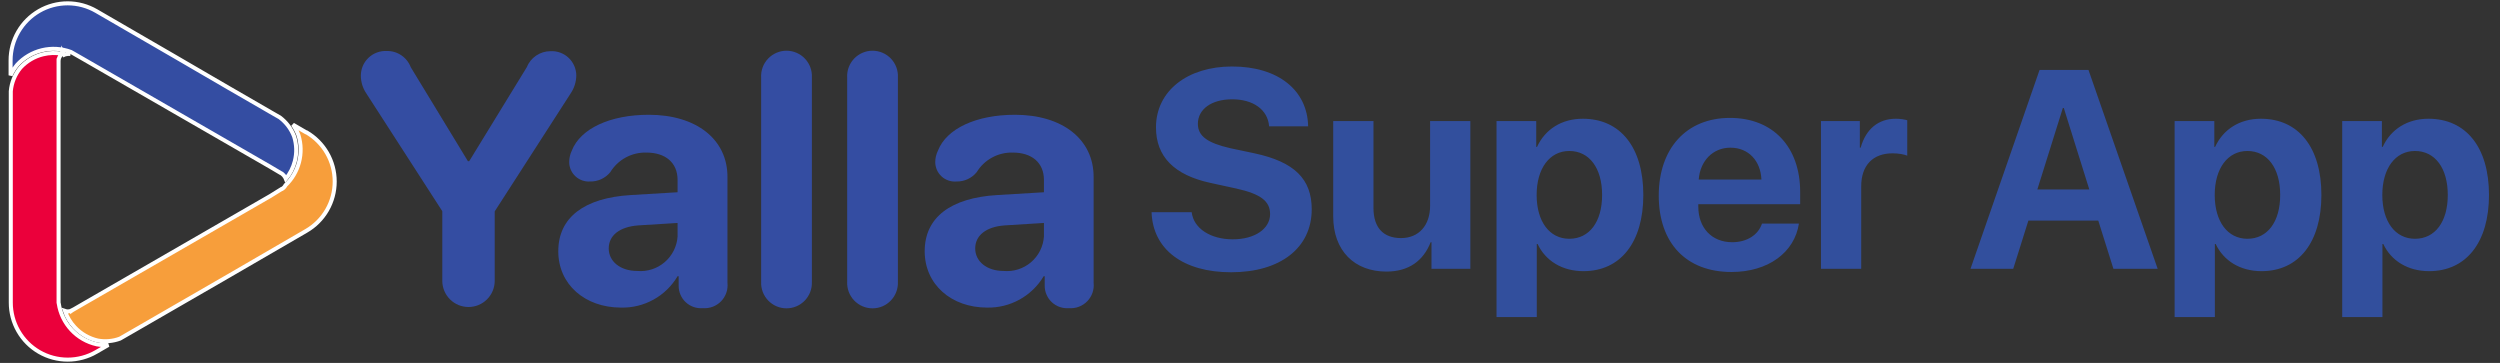 <svg width="186" height="27" viewBox="0 0 186 27" fill="none" xmlns="http://www.w3.org/2000/svg">
<rect x="0" y="0" width="186" height="27" fill="#333333" stroke="none"/>
<path d="M85.677 15.786H88.661C88.804 17.006 90.076 17.806 91.716 17.806C93.367 17.806 94.495 17.016 94.495 15.929C94.495 14.965 93.788 14.432 92.003 14.032L90.076 13.612C87.348 13.027 86.005 11.643 86.005 9.479C86.005 6.752 88.363 4.947 91.665 4.947C95.11 4.947 97.274 6.721 97.325 9.397H94.423C94.321 8.146 93.224 7.388 91.675 7.388C90.147 7.388 89.122 8.116 89.122 9.213C89.122 10.126 89.84 10.638 91.542 11.028L93.336 11.407C96.3 12.043 97.592 13.315 97.592 15.57C97.592 18.441 95.264 20.256 91.593 20.256C88.035 20.256 85.769 18.564 85.677 15.786ZM109.394 9.008V20H106.502V18.021H106.441C105.897 19.405 104.811 20.205 103.149 20.205C100.771 20.205 99.191 18.657 99.191 16.093V9.008H102.186V15.468C102.186 16.934 102.914 17.713 104.236 17.713C105.569 17.713 106.4 16.76 106.4 15.304V9.008H109.394ZM117.761 8.834C120.55 8.834 122.263 10.956 122.263 14.504C122.263 18.041 120.561 20.174 117.812 20.174C116.213 20.174 114.982 19.395 114.398 18.154H114.336V23.589H111.342V9.008H114.295V10.925H114.357C114.952 9.633 116.172 8.834 117.761 8.834ZM116.756 17.765C118.253 17.765 119.197 16.503 119.197 14.504C119.197 12.515 118.253 11.233 116.756 11.233C115.29 11.233 114.326 12.535 114.326 14.504C114.326 16.493 115.29 17.765 116.756 17.765ZM128.743 10.987C127.431 10.987 126.487 11.981 126.385 13.355H131.05C130.989 11.951 130.076 10.987 128.743 10.987ZM131.091 16.637H133.839C133.511 18.79 131.542 20.236 128.825 20.236C125.441 20.236 123.411 18.072 123.411 14.555C123.411 11.048 125.462 8.772 128.712 8.772C131.912 8.772 133.932 10.935 133.932 14.278V15.191H126.354V15.376C126.354 16.944 127.349 18.021 128.876 18.021C129.974 18.021 130.814 17.477 131.091 16.637ZM135.48 20V9.008H138.372V10.987H138.433C138.823 9.592 139.756 8.834 141.048 8.834C141.396 8.834 141.694 8.885 141.899 8.946V11.582C141.653 11.479 141.243 11.407 140.812 11.407C139.335 11.407 138.474 12.31 138.474 13.858V20H135.48ZM157.239 20L156.111 16.411H150.912L149.784 20H146.605L151.743 5.204H155.383L160.53 20H157.239ZM153.476 8.034L151.579 14.094H155.444L153.547 8.034H153.476ZM168.21 8.834C171 8.834 172.712 10.956 172.712 14.504C172.712 18.041 171.01 20.174 168.262 20.174C166.662 20.174 165.432 19.395 164.847 18.154H164.786V23.589H161.792V9.008H164.745V10.925H164.806C165.401 9.633 166.621 8.834 168.21 8.834ZM167.206 17.765C168.703 17.765 169.646 16.503 169.646 14.504C169.646 12.515 168.703 11.233 167.206 11.233C165.739 11.233 164.775 12.535 164.775 14.504C164.775 16.493 165.739 17.765 167.206 17.765ZM180.679 8.834C183.468 8.834 185.181 10.956 185.181 14.504C185.181 18.041 183.479 20.174 180.73 20.174C179.131 20.174 177.9 19.395 177.316 18.154H177.254V23.589H174.26V9.008H177.213V10.925H177.275C177.87 9.633 179.09 8.834 180.679 8.834ZM179.674 17.765C181.171 17.765 182.115 16.503 182.115 14.504C182.115 12.515 181.171 11.233 179.674 11.233C178.208 11.233 177.244 12.535 177.244 14.504C177.244 16.493 178.208 17.765 179.674 17.765Z" fill="#324F9D"/>
<path d="M32.907 20.886V15.713L27.247 6.939C26.986 6.551 26.847 6.093 26.847 5.625C26.847 5.378 26.897 5.134 26.994 4.907C27.091 4.68 27.233 4.474 27.412 4.303C27.59 4.132 27.801 3.999 28.032 3.912C28.263 3.824 28.51 3.784 28.757 3.795C29.144 3.782 29.526 3.892 29.849 4.107C30.171 4.322 30.419 4.632 30.557 4.995L34.815 11.995H34.907L39.188 5.008C39.329 4.654 39.573 4.351 39.888 4.137C40.203 3.924 40.574 3.809 40.955 3.808C41.2 3.794 41.446 3.831 41.677 3.915C41.909 3.999 42.12 4.129 42.3 4.297C42.48 4.465 42.623 4.668 42.722 4.893C42.821 5.119 42.874 5.361 42.877 5.607C42.872 6.081 42.729 6.543 42.466 6.936L36.807 15.725V20.896C36.806 21.153 36.755 21.406 36.656 21.642C36.557 21.879 36.413 22.093 36.232 22.274C36.05 22.454 35.835 22.597 35.598 22.695C35.361 22.792 35.107 22.842 34.851 22.841C34.595 22.84 34.342 22.789 34.105 22.691C33.869 22.592 33.654 22.448 33.474 22.266C33.293 22.084 33.15 21.869 33.053 21.632C32.956 21.395 32.906 21.142 32.907 20.886Z" fill="#344DA2"/>
<path d="M41.536 18.691C41.536 16.177 43.473 14.719 46.927 14.512L50.412 14.304V13.39C50.412 12.099 49.512 11.351 48.09 11.351C47.554 11.336 47.024 11.463 46.553 11.719C46.081 11.975 45.686 12.351 45.406 12.808C45.224 13.031 44.993 13.21 44.732 13.331C44.47 13.451 44.184 13.51 43.896 13.503C43.698 13.516 43.5 13.488 43.313 13.422C43.127 13.355 42.956 13.251 42.811 13.116C42.666 12.981 42.55 12.818 42.47 12.636C42.391 12.455 42.349 12.259 42.348 12.061C42.349 11.766 42.415 11.475 42.541 11.208C43.187 9.558 45.406 8.539 48.268 8.539C51.817 8.539 54.123 10.37 54.123 13.156V21.039C54.15 21.289 54.122 21.541 54.04 21.779C53.958 22.016 53.825 22.232 53.651 22.413C53.476 22.593 53.263 22.732 53.029 22.821C52.794 22.91 52.542 22.946 52.292 22.927C52.061 22.947 51.829 22.917 51.61 22.842C51.391 22.766 51.191 22.645 51.021 22.488C50.852 22.33 50.717 22.138 50.626 21.925C50.535 21.712 50.489 21.483 50.492 21.251V20.551H50.413C49.981 21.282 49.361 21.884 48.617 22.294C47.874 22.705 47.034 22.908 46.185 22.884C43.537 22.879 41.536 21.179 41.536 18.691ZM50.412 17.596V16.588L47.497 16.769C46.089 16.869 45.289 17.524 45.289 18.483C45.289 19.442 46.142 20.159 47.407 20.159C47.773 20.192 48.143 20.151 48.493 20.04C48.844 19.928 49.168 19.748 49.448 19.509C49.728 19.27 49.958 18.978 50.123 18.65C50.289 18.321 50.387 17.963 50.412 17.596Z" fill="#344DA2"/>
<path d="M56.629 20.976V5.761C56.615 5.505 56.654 5.249 56.743 5.008C56.832 4.768 56.969 4.548 57.146 4.362C57.322 4.176 57.535 4.028 57.77 3.927C58.006 3.826 58.26 3.773 58.516 3.773C58.772 3.773 59.026 3.826 59.262 3.927C59.497 4.028 59.71 4.176 59.886 4.362C60.063 4.548 60.2 4.768 60.289 5.008C60.378 5.249 60.417 5.505 60.404 5.761V20.976C60.414 21.23 60.372 21.483 60.282 21.721C60.192 21.959 60.054 22.176 59.878 22.36C59.702 22.543 59.49 22.689 59.256 22.789C59.022 22.889 58.77 22.94 58.516 22.94C58.262 22.94 58.01 22.889 57.776 22.789C57.542 22.689 57.33 22.543 57.154 22.36C56.978 22.176 56.84 21.959 56.75 21.721C56.66 21.483 56.618 21.23 56.629 20.976Z" fill="#344DA2"/>
<path d="M63.029 20.976V5.761C63.016 5.505 63.055 5.249 63.144 5.008C63.233 4.768 63.369 4.548 63.546 4.362C63.723 4.176 63.935 4.028 64.171 3.927C64.406 3.826 64.66 3.773 64.916 3.773C65.173 3.773 65.426 3.826 65.662 3.927C65.898 4.028 66.11 4.176 66.287 4.362C66.463 4.548 66.6 4.768 66.689 5.008C66.778 5.249 66.817 5.505 66.804 5.761V20.976C66.814 21.23 66.773 21.483 66.682 21.721C66.592 21.959 66.455 22.176 66.278 22.36C66.102 22.543 65.891 22.689 65.657 22.789C65.423 22.889 65.171 22.94 64.916 22.94C64.662 22.94 64.41 22.889 64.176 22.789C63.942 22.689 63.731 22.543 63.554 22.36C63.378 22.176 63.241 21.959 63.15 21.721C63.06 21.483 63.019 21.23 63.029 20.976Z" fill="#344DA2"/>
<path d="M68.797 18.691C68.797 16.177 70.73 14.719 74.188 14.512L77.669 14.304V13.39C77.669 12.099 76.769 11.351 75.347 11.351C74.811 11.337 74.282 11.464 73.811 11.72C73.341 11.975 72.946 12.351 72.667 12.808C72.485 13.031 72.254 13.21 71.993 13.331C71.731 13.451 71.445 13.51 71.157 13.503C70.957 13.52 70.756 13.495 70.566 13.43C70.376 13.365 70.202 13.262 70.054 13.127C69.906 12.991 69.788 12.826 69.707 12.643C69.626 12.46 69.584 12.262 69.583 12.061C69.584 11.765 69.653 11.474 69.783 11.208C70.425 9.558 72.645 8.539 75.51 8.539C79.055 8.539 81.365 10.37 81.365 13.156V21.039C81.392 21.289 81.363 21.541 81.282 21.779C81.2 22.016 81.067 22.232 80.892 22.413C80.718 22.593 80.505 22.732 80.27 22.821C80.036 22.91 79.784 22.946 79.534 22.927C79.303 22.946 79.07 22.917 78.851 22.842C78.632 22.766 78.43 22.646 78.26 22.488C78.09 22.33 77.955 22.139 77.863 21.926C77.771 21.713 77.724 21.483 77.726 21.251V20.551H77.65C77.215 21.281 76.594 21.881 75.85 22.291C75.106 22.701 74.267 22.906 73.418 22.884C70.794 22.879 68.797 21.179 68.797 18.691ZM77.669 17.596V16.588L74.755 16.769C73.355 16.869 72.555 17.524 72.555 18.483C72.555 19.442 73.404 20.159 74.669 20.159C75.035 20.192 75.404 20.152 75.754 20.04C76.105 19.928 76.429 19.748 76.709 19.509C76.988 19.27 77.217 18.978 77.382 18.65C77.547 18.321 77.644 17.963 77.669 17.596Z" fill="#344DA2"/>
<path d="M21.271 13.306C21.257 13.268 21.239 13.231 21.217 13.197C21.157 13.091 21.076 12.999 20.98 12.925L20.98 12.925L20.971 12.919C20.947 12.903 20.921 12.89 20.894 12.879L20.127 12.425L20.126 12.424L6.18 4.383L6.179 4.382L5.288 3.872L5.277 3.866L5.266 3.862C4.582 3.609 3.838 3.564 3.129 3.734C2.42 3.905 1.777 4.282 1.282 4.818L1.282 4.818L1.277 4.824C1.079 5.063 0.915 5.326 0.788 5.606L0.788 4.497L0.788 4.496C0.787 3.75 0.983 3.017 1.356 2.371C1.729 1.724 2.266 1.188 2.912 0.815C3.558 0.442 4.292 0.247 5.038 0.248C5.784 0.249 6.517 0.447 7.162 0.821L7.162 0.821L12.802 4.089L12.803 4.089L17.026 6.547L17.027 6.547L20.096 8.321L20.096 8.322L20.813 8.732C21.301 9.097 21.673 9.595 21.887 10.165C22.072 10.759 22.088 11.393 21.935 11.996C21.812 12.477 21.585 12.924 21.271 13.306Z" fill="#344DA2" stroke="white" stroke-width="0.3"/>
<path d="M4.747 4.025L4.703 3.947C4.703 3.947 4.703 3.948 4.703 3.948C4.703 3.948 4.702 3.948 4.702 3.948L4.746 4.025C4.746 4.025 4.746 4.025 4.747 4.025ZM4.747 4.025C4.778 4.032 4.809 4.04 4.84 4.048M4.747 4.025L4.776 4.078L4.84 4.048M4.84 4.048C4.904 4.022 4.972 4.009 5.04 4.01M4.84 4.048L5.04 4.01M5.04 4.01H5.225C5.164 3.988 5.103 3.967 5.041 3.948L5.04 4.01ZM4.358 22.504V22.521L4.362 22.538L4.371 22.575C4.479 23.306 4.806 23.988 5.309 24.53C5.812 25.074 6.469 25.452 7.192 25.616L7.192 25.616L7.199 25.617C7.484 25.669 7.774 25.684 8.061 25.663L7.161 26.184L7.161 26.185C6.516 26.559 5.784 26.756 5.039 26.756C4.293 26.757 3.561 26.561 2.916 26.187C2.271 25.814 1.736 25.277 1.365 24.63C0.994 23.983 0.8 23.25 0.803 22.505V22.504V6.784C0.86 6.141 1.11 5.531 1.521 5.034C1.974 4.542 2.562 4.195 3.211 4.038C3.676 3.925 4.158 3.913 4.624 4C4.562 4.048 4.509 4.107 4.469 4.175C4.405 4.269 4.367 4.38 4.359 4.494L4.358 4.494V4.504V22.504Z" fill="#EB003B" stroke="white" stroke-width="0.3"/>
<path d="M22.742 9.827L22.768 9.842L22.798 9.846L22.806 9.847C23.44 10.219 23.966 10.749 24.334 11.385C24.706 12.03 24.902 12.761 24.902 13.506C24.902 14.251 24.706 14.982 24.334 15.627C23.961 16.272 23.426 16.808 22.78 17.18L22.78 17.18L16.922 20.58L16.921 20.58L13.049 22.815L13.049 22.815L9.897 24.635L9.896 24.635L8.925 25.194C8.401 25.389 7.833 25.438 7.282 25.339C6.624 25.189 6.025 24.847 5.562 24.355C5.232 24.003 4.982 23.587 4.827 23.134C4.907 23.162 4.992 23.174 5.077 23.169C5.178 23.164 5.276 23.137 5.365 23.088L5.365 23.089L5.369 23.086L6.214 22.596L6.215 22.595L20.121 14.576L20.122 14.576L20.126 14.573L20.957 14.056H20.983L21.02 14.031C21.115 13.968 21.192 13.881 21.242 13.78C21.727 13.314 22.075 12.723 22.246 12.072C22.42 11.412 22.406 10.716 22.206 10.064L22.206 10.064L22.203 10.055C22.099 9.777 21.961 9.515 21.793 9.274L22.742 9.827Z" fill="#F79E3B" stroke="white" stroke-width="0.3"/>
</svg>

